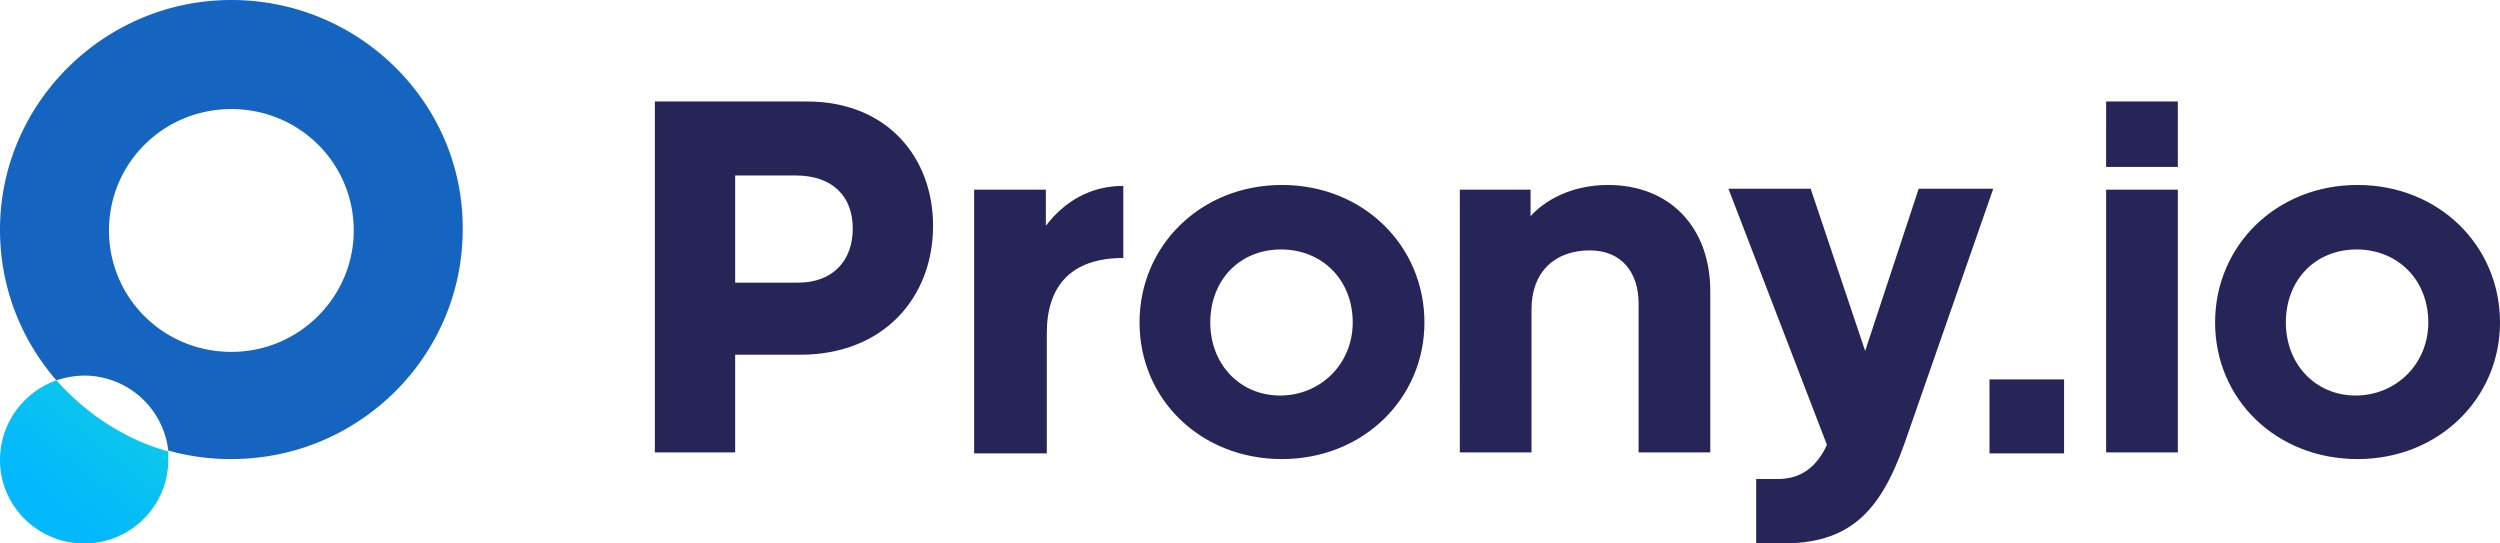<svg width="138" height="30" fill="none" xmlns="http://www.w3.org/2000/svg"><g clip-path="url(#a)"><path d="M12.77 0C5.753 0 0 5.707 0 12.67c0 3.194 1.161 6.074 3.114 8.325a4.937 4.937 0 0 1 1.53-.262 4.672 4.672 0 0 1 4.644 4.136 12.72 12.72 0 0 0 3.483.471c7.071 0 12.77-5.706 12.77-12.67C25.596 5.707 19.843 0 12.772 0Zm0 19.424c-3.746 0-6.754-2.984-6.754-6.701 0-3.718 3.008-6.702 6.755-6.702s6.755 2.984 6.755 6.702c0 3.664-3.008 6.701-6.755 6.701Z" fill="#1565C0"/><path d="M3.114 20.995A4.67 4.67 0 0 0 0 25.393C0 27.958 2.11 30 4.644 30c2.586 0 4.644-2.094 4.644-4.607v-.471c-2.428-.681-4.538-2.095-6.174-3.927Z" fill="url(#b)"/><path d="M40.581 19.581v5.393h-4.433V5.602h8.391c4.433 0 6.966 3.09 6.966 6.859 0 3.979-2.744 7.12-7.335 7.12h-3.59Zm0-9.948v5.969h3.483c1.9 0 3.008-1.204 3.008-2.984s-1.108-2.932-3.166-2.932h-3.325v-.053Zm13.192 15.393V10.471h3.958v1.99c1.003-1.31 2.428-2.2 4.275-2.2v3.98c-2.955 0-4.222 1.623-4.222 4.136v6.65h-4.01Zm24.856-7.225c0 4.189-3.378 7.54-7.864 7.54-4.485 0-7.863-3.3-7.863-7.54s3.378-7.591 7.863-7.591c4.486 0 7.864 3.35 7.864 7.591Zm-11.822 0c0 2.304 1.636 4.032 3.853 4.032 2.216 0 4.01-1.728 4.01-4.032 0-2.356-1.688-4.031-3.957-4.031-2.27 0-3.905 1.675-3.905 4.031Zm17.68-5.864c.739-.837 2.217-1.727 4.275-1.727 3.43 0 5.646 2.355 5.646 5.863v8.9h-3.957v-8.219c0-1.728-.95-2.932-2.692-2.932-1.953 0-3.219 1.204-3.219 3.246v7.906h-3.958V10.47h3.905v1.466Zm20.633 12.566C103.748 28.377 102.007 30 98.365 30h-1.424v-3.56h1.213c1.32 0 2.164-.733 2.692-1.885L95.41 10.419h4.539l3.008 8.953 2.955-8.953h4.116l-4.908 14.084Zm4.7.523v-4.084h4.117v4.084h-4.117Zm6.438-15.811V5.602h3.958v3.613h-3.958Zm0 15.811V10.471h3.958v14.503h-3.958v.052ZM138 17.801c0 4.189-3.378 7.54-7.863 7.54-4.486 0-7.864-3.3-7.864-7.54s3.378-7.591 7.864-7.591c4.485 0 7.863 3.35 7.863 7.591Zm-11.821 0c0 2.304 1.636 4.032 3.852 4.032s4.011-1.728 4.011-4.032c0-2.356-1.689-4.031-3.958-4.031s-3.905 1.675-3.905 4.031Z" fill="#272557"/></g><defs><linearGradient id="b" x1="21.413" y1="5.006" x2="2.944" y2="27.837" gradientUnits="userSpaceOnUse"><stop stop-color="#2AFFA9"/><stop offset="1" stop-color="#03B8FD"/></linearGradient><clipPath id="a"><path fill="#fff" d="M0 0h138v30H0z"/></clipPath></defs></svg>